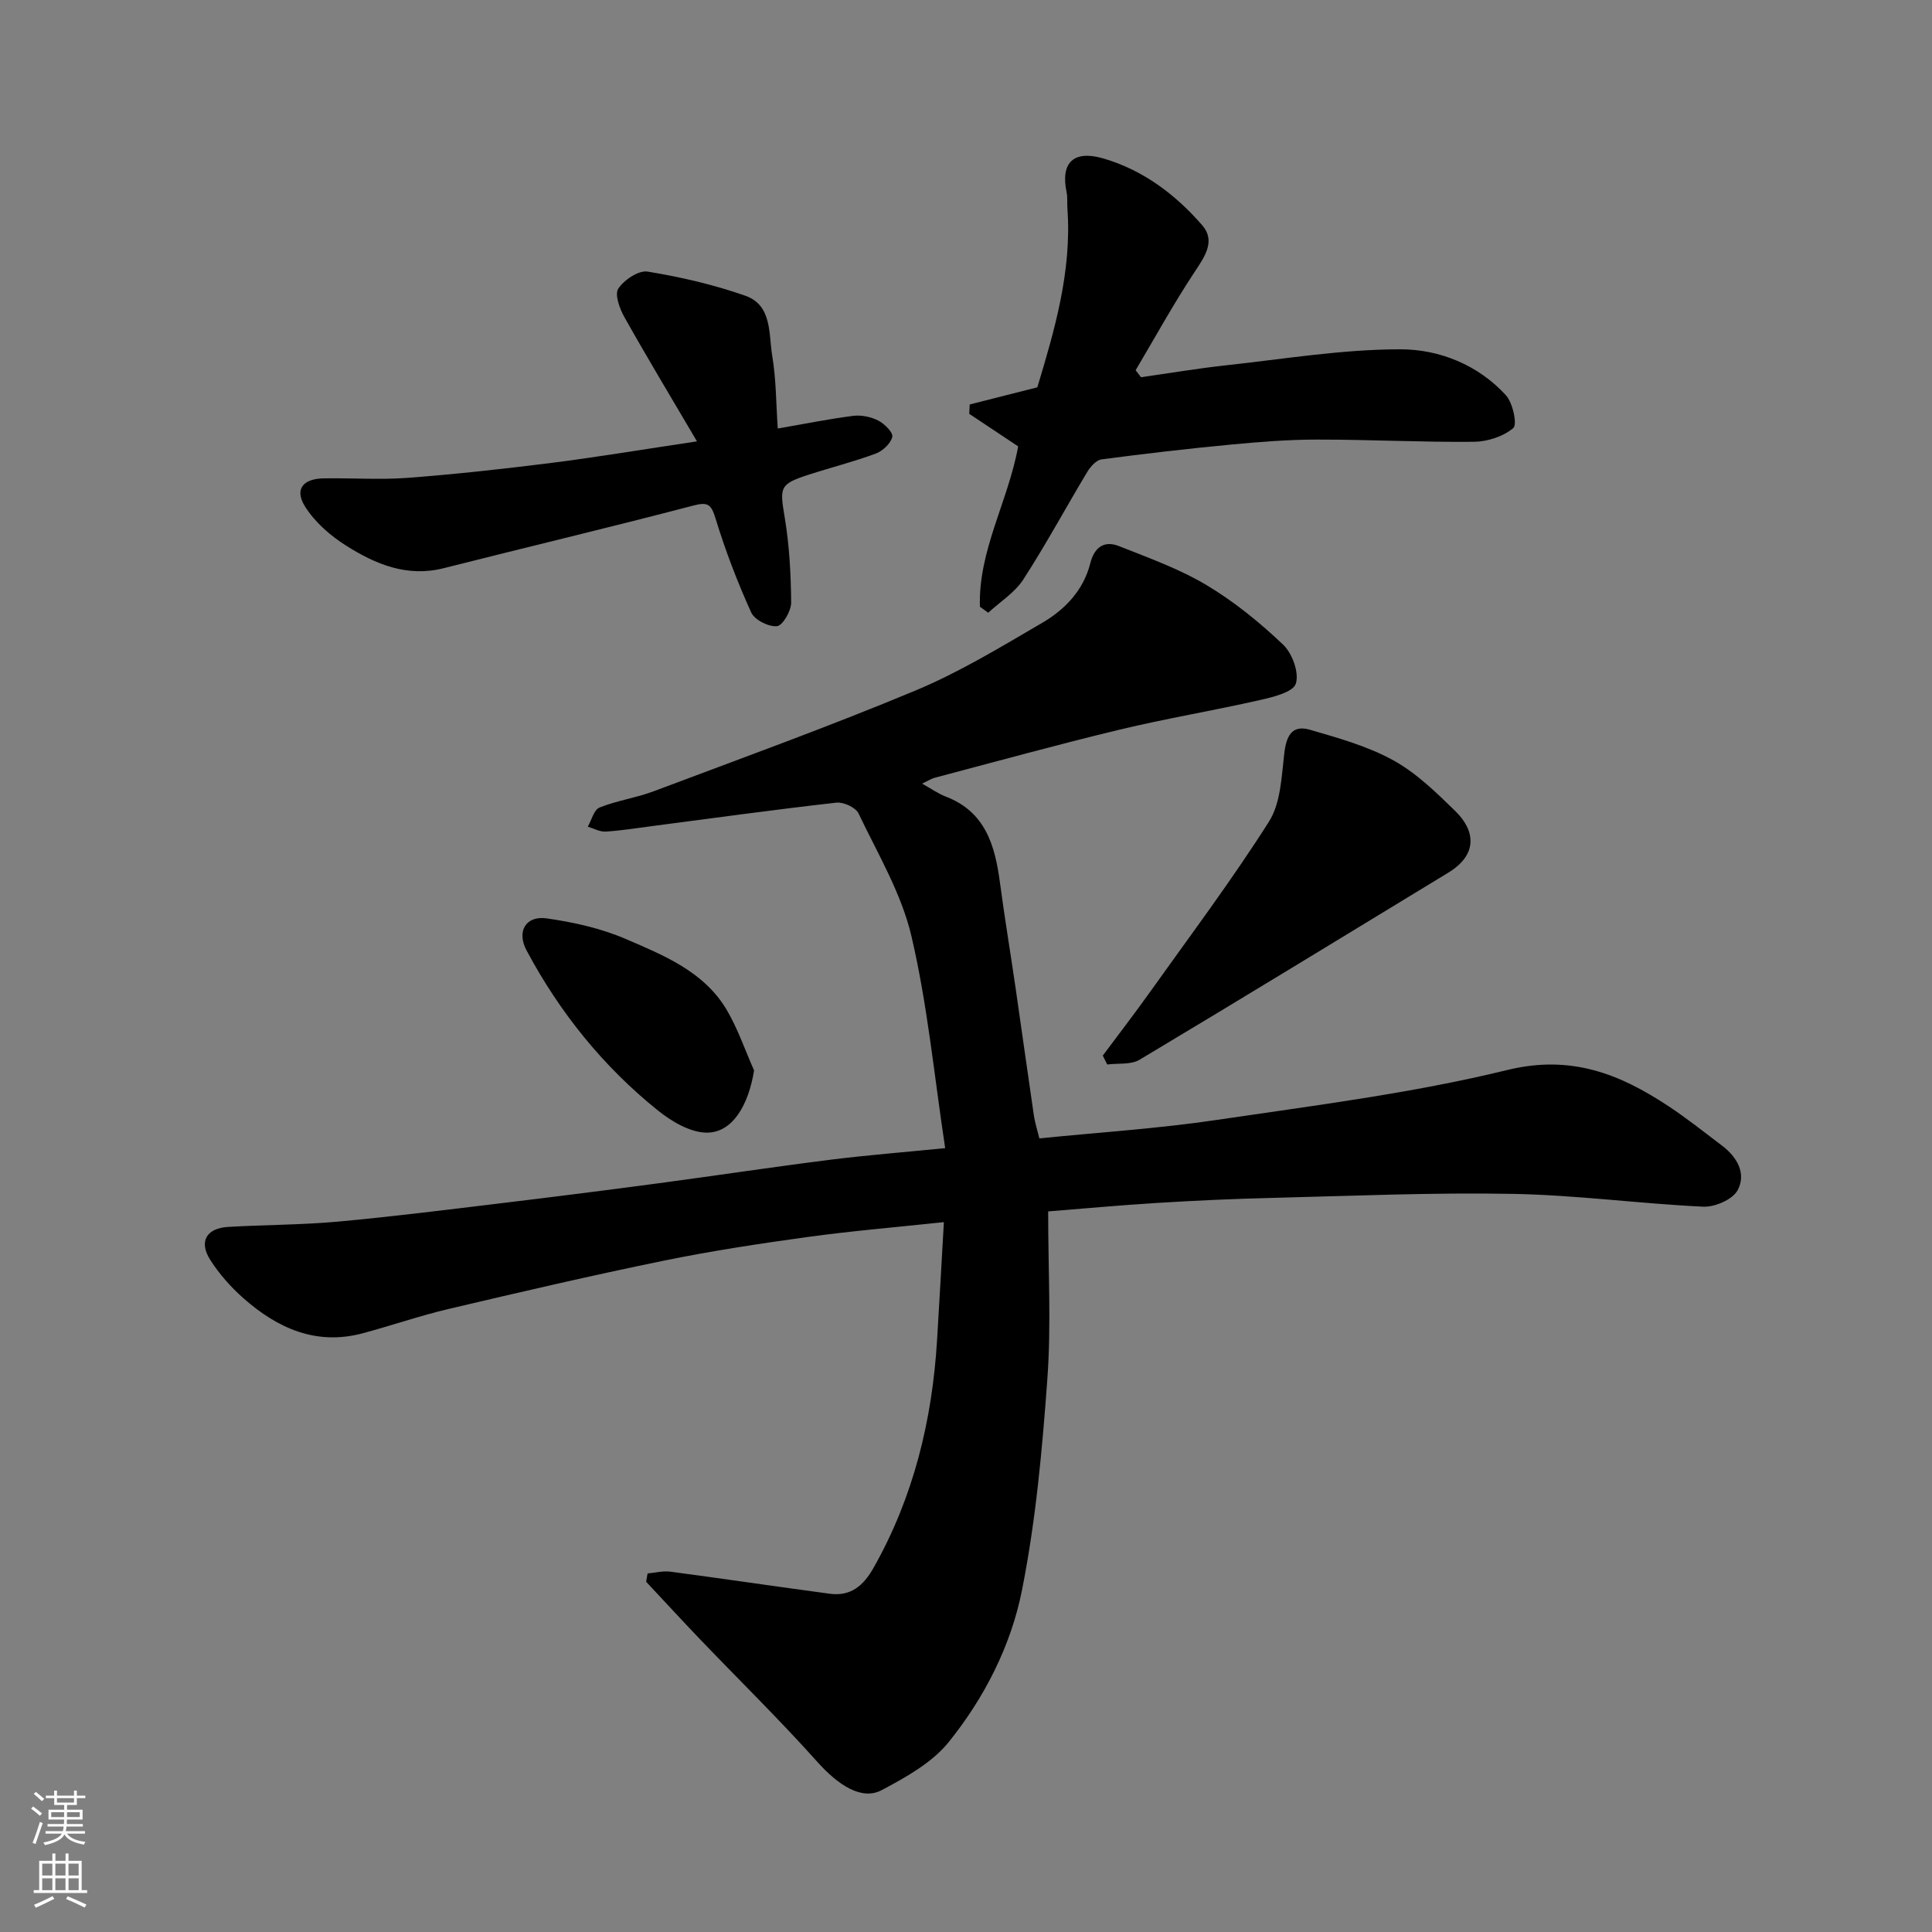 <svg enable-background="new 0 0 400 400" viewBox="0 0 400 400" xmlns="http://www.w3.org/2000/svg"><rect x="0" y="0" width="400" height="400" fill="#808080" stroke="none"/><g fill="#010000"><path d="m134.07 325.77c1.58-.14 3.2-.58 4.74-.37 11.01 1.46 22 3.1 33.01 4.57 4.31.57 6.94-1.65 9.04-5.37 8.28-14.65 12.13-30.49 13.15-47.14.49-8.05.93-16.09 1.41-24.43-10.05 1.07-19.18 1.83-28.24 3.08-10.02 1.38-20.05 2.91-29.95 4.94-14.82 3.04-29.56 6.47-44.29 9.94-6 1.41-11.84 3.44-17.8 5.04-9.66 2.6-17.66-1.01-24.71-7.22-2.62-2.31-5.04-5.04-6.91-7.98-2.4-3.77-.79-6.54 3.7-6.81 7.59-.45 15.22-.41 22.78-1.1 11.26-1.03 22.48-2.45 33.71-3.8 10.89-1.31 21.78-2.69 32.66-4.14 11.83-1.58 23.64-3.37 35.48-4.86 7.63-.96 15.31-1.56 23.84-2.41-2.27-14.94-3.65-29.65-6.99-43.9-2.07-8.85-6.98-17.06-10.95-25.4-.59-1.24-3.12-2.4-4.6-2.23-12.68 1.43-25.32 3.18-37.97 4.83-3.25.42-6.5.96-9.77 1.16-1.21.08-2.48-.65-3.72-1.01.79-1.37 1.28-3.51 2.44-3.97 3.6-1.45 7.55-1.99 11.19-3.36 18.12-6.82 36.35-13.41 54.21-20.86 9.12-3.8 17.68-9.02 26.25-14.02 4.73-2.76 8.54-6.74 9.96-12.35.82-3.26 2.85-4.76 5.92-3.54 6.16 2.44 12.49 4.71 18.14 8.08 5.72 3.41 11.01 7.73 15.85 12.32 1.9 1.8 3.36 5.82 2.64 8.08-.56 1.76-4.69 2.78-7.4 3.39-9.68 2.2-19.5 3.83-29.15 6.15-12.8 3.08-25.5 6.59-38.23 9.95-.74.2-1.42.66-2.6 1.21 1.91 1.06 3.33 2.09 4.92 2.69 8.21 3.16 10.18 10.13 11.2 17.82.97 7.29 2.18 14.54 3.24 21.82 1.27 8.74 2.47 17.48 3.76 26.21.25 1.72.79 3.39 1.16 4.91 12.5-1.26 24.61-2.03 36.57-3.8 20.18-2.99 40.52-5.52 60.28-10.35 13.24-3.24 23.3.8 33.46 7.52 3.81 2.52 7.39 5.38 11.04 8.14 3.14 2.37 5.07 5.83 3.2 9.25-1.04 1.91-4.71 3.49-7.1 3.38-13.15-.62-26.27-2.41-39.42-2.65-16.59-.31-33.2.42-49.79.83-7.94.19-15.87.55-23.8 1.04-7.81.48-15.6 1.2-22.62 1.76 0 12.11.65 23.4-.16 34.59-1.06 14.69-2.4 29.47-5.27 43.88-2.28 11.47-7.78 22.25-15.18 31.42-3.45 4.27-8.84 7.26-13.84 9.92-4.16 2.22-9.04-1.03-13.38-5.89-7.79-8.7-16.15-16.89-24.24-25.33-3.76-3.93-7.44-7.94-11.16-11.91.09-.57.19-1.14.29-1.72z"/><path d="m202.88 125.62c-.36-11.62 5.84-21.8 7.92-33.2-3.23-2.15-6.68-4.44-10.13-6.74.03-.65.07-1.29.1-1.94 4.54-1.15 9.08-2.3 14-3.55 3.52-11.71 7.16-23.94 6.23-36.96-.08-1.16.05-2.35-.18-3.47-1.27-6.11 1.47-8.74 7.59-6.96 8.28 2.41 14.97 7.48 20.5 13.84 2.82 3.25.53 6.49-1.61 9.71-4.35 6.58-8.15 13.51-12.18 20.3.37.48.74.97 1.11 1.45 5.85-.83 11.68-1.82 17.55-2.46 12.06-1.31 24.15-3.33 36.22-3.32 7.99.01 16.02 3.21 21.77 9.5 1.45 1.58 2.4 6.08 1.53 6.81-2.07 1.76-5.36 2.81-8.17 2.84-10.81.1-21.63-.47-32.44-.46-5.93 0-11.87.47-17.78 1.03-8.97.85-17.92 1.89-26.85 3.07-1.1.15-2.3 1.51-2.96 2.61-4.45 7.4-8.55 15.02-13.24 22.26-1.76 2.72-4.8 4.61-7.26 6.88-.57-.41-1.14-.82-1.72-1.24z"/><path d="m144.3 91.38c-5.28-8.98-10.28-17.27-15.02-25.71-.99-1.75-2.06-4.71-1.27-5.91 1.19-1.81 4.2-3.83 6.07-3.53 6.84 1.12 13.68 2.7 20.21 4.99 5.63 1.97 4.83 7.94 5.6 12.51.81 4.83.78 9.8 1.14 14.99 5.44-.94 10.5-1.97 15.6-2.62 1.68-.21 3.66.19 5.18.96 1.3.66 3.14 2.49 2.93 3.38-.32 1.38-1.98 2.93-3.43 3.47-4.55 1.69-9.29 2.88-13.91 4.38-6.02 1.95-5.98 2.58-4.94 8.8.97 5.81 1.29 11.76 1.34 17.66.01 1.72-1.74 4.76-2.93 4.89-1.72.18-4.64-1.29-5.34-2.83-2.86-6.32-5.37-12.85-7.39-19.49-.93-3.04-1.66-3.42-4.71-2.62-17.15 4.49-34.4 8.59-51.58 12.94-7.59 1.92-14.12-.84-20.19-4.67-3.28-2.07-6.51-4.89-8.53-8.14-2.19-3.53-.41-5.71 3.86-5.79 5.83-.1 11.68.33 17.48-.11 9.97-.76 19.92-1.86 29.84-3.11 9.39-1.19 18.74-2.76 29.99-4.44z"/><path d="m228.32 218.55c3.26-4.39 6.61-8.72 9.78-13.17 8.32-11.68 16.95-23.17 24.62-35.26 2.44-3.84 2.61-9.3 3.17-14.09.42-3.6 1.54-6.04 5.33-4.94 5.87 1.71 11.92 3.39 17.22 6.31 4.8 2.64 8.93 6.68 12.91 10.57 3.97 3.88 4.8 8.88-1.52 12.72-21.28 12.94-42.53 25.94-63.9 38.72-1.79 1.07-4.44.69-6.69.98-.31-.6-.62-1.22-.92-1.84z"/><path d="m156.12 221.62c-1.13 7.1-4.4 12.82-9.68 12.88-3.42.04-7.36-2.28-10.23-4.59-11.34-9.11-20.34-20.3-27.19-33.13-2.11-3.95-.15-7.25 4.15-6.64 5.56.79 11.24 2.05 16.37 4.26 7.88 3.39 16.17 6.73 20.88 14.62 2.34 3.95 3.83 8.39 5.7 12.6z"/></g><path d="m6.44 374.46.42-.45c.65.47 1.27.95 1.85 1.44l-.45.49c-.65-.56-1.25-1.06-1.82-1.48m.93 7.33-.63-.26c.55-1.36 1.05-2.8 1.52-4.33.19.1.38.19.59.27-.46 1.29-.95 2.73-1.48 4.32m-.38-10.38.44-.42c.43.34 1.01.82 1.74 1.44l-.49.49c-.53-.51-1.09-1.01-1.69-1.51m2.5.35h1.72v-1.04h.59v1.04h3.52v-1.04h.59v1.04h1.75v.53h-1.75v1.42h-2.03v.97h3.22v2.03h-3.24c0 .35-.01.66-.03.93h3.32v.53h-3.37c-.03.27-.08.58-.15.94h3.96v.53h-3.71c.67.92 1.93 1.48 3.79 1.68-.13.24-.23.44-.29.59-2.13-.38-3.48-1.08-4.04-2.12-.43.97-1.77 1.72-4.03 2.23-.09-.19-.2-.37-.33-.55 2.1-.42 3.37-1.03 3.81-1.83h-3.36v-.53h3.58c.08-.29.13-.61.16-.94h-3.33v-.53h3.39c.02-.27.04-.58.04-.93h-3.23v-2.03h3.25v-.97h-2.07v-1.42h-1.73zm1.12 3.44v1h2.65c.01-.3.02-.44.01-.4v-.25-.35zm1.19-2h3.52v-.91h-3.52zm4.71 2h-2.63v.59c0 .15-.01.28-.01.4h2.64z" fill="#fafbfa"/><path d="m13.56 383.74h.63v1.52h2.72v6.07h1.13v.6h-11.06v-.6h1.13v-6.07h2.73v-1.52h.63v1.52h2.1v-1.52zm-2.69 8.83.38.56c-1.24.63-2.53 1.25-3.85 1.85-.1-.21-.21-.42-.34-.63 1.36-.55 2.63-1.15 3.81-1.78m-2.13-4.27h2.1v-2.45h-2.1zm0 3.04h2.1v-2.46h-2.1zm2.72-3.04h2.1v-2.45h-2.1zm0 3.04h2.1v-2.46h-2.1zm6.07 3.6c-1.41-.71-2.7-1.3-3.86-1.78l.35-.56c1.45.62 2.75 1.19 3.88 1.72zm-1.25-9.09h-2.1v2.45h2.1zm-2.09 5.49h2.1v-2.46h-2.1z" fill="#fafbfa"/></svg>